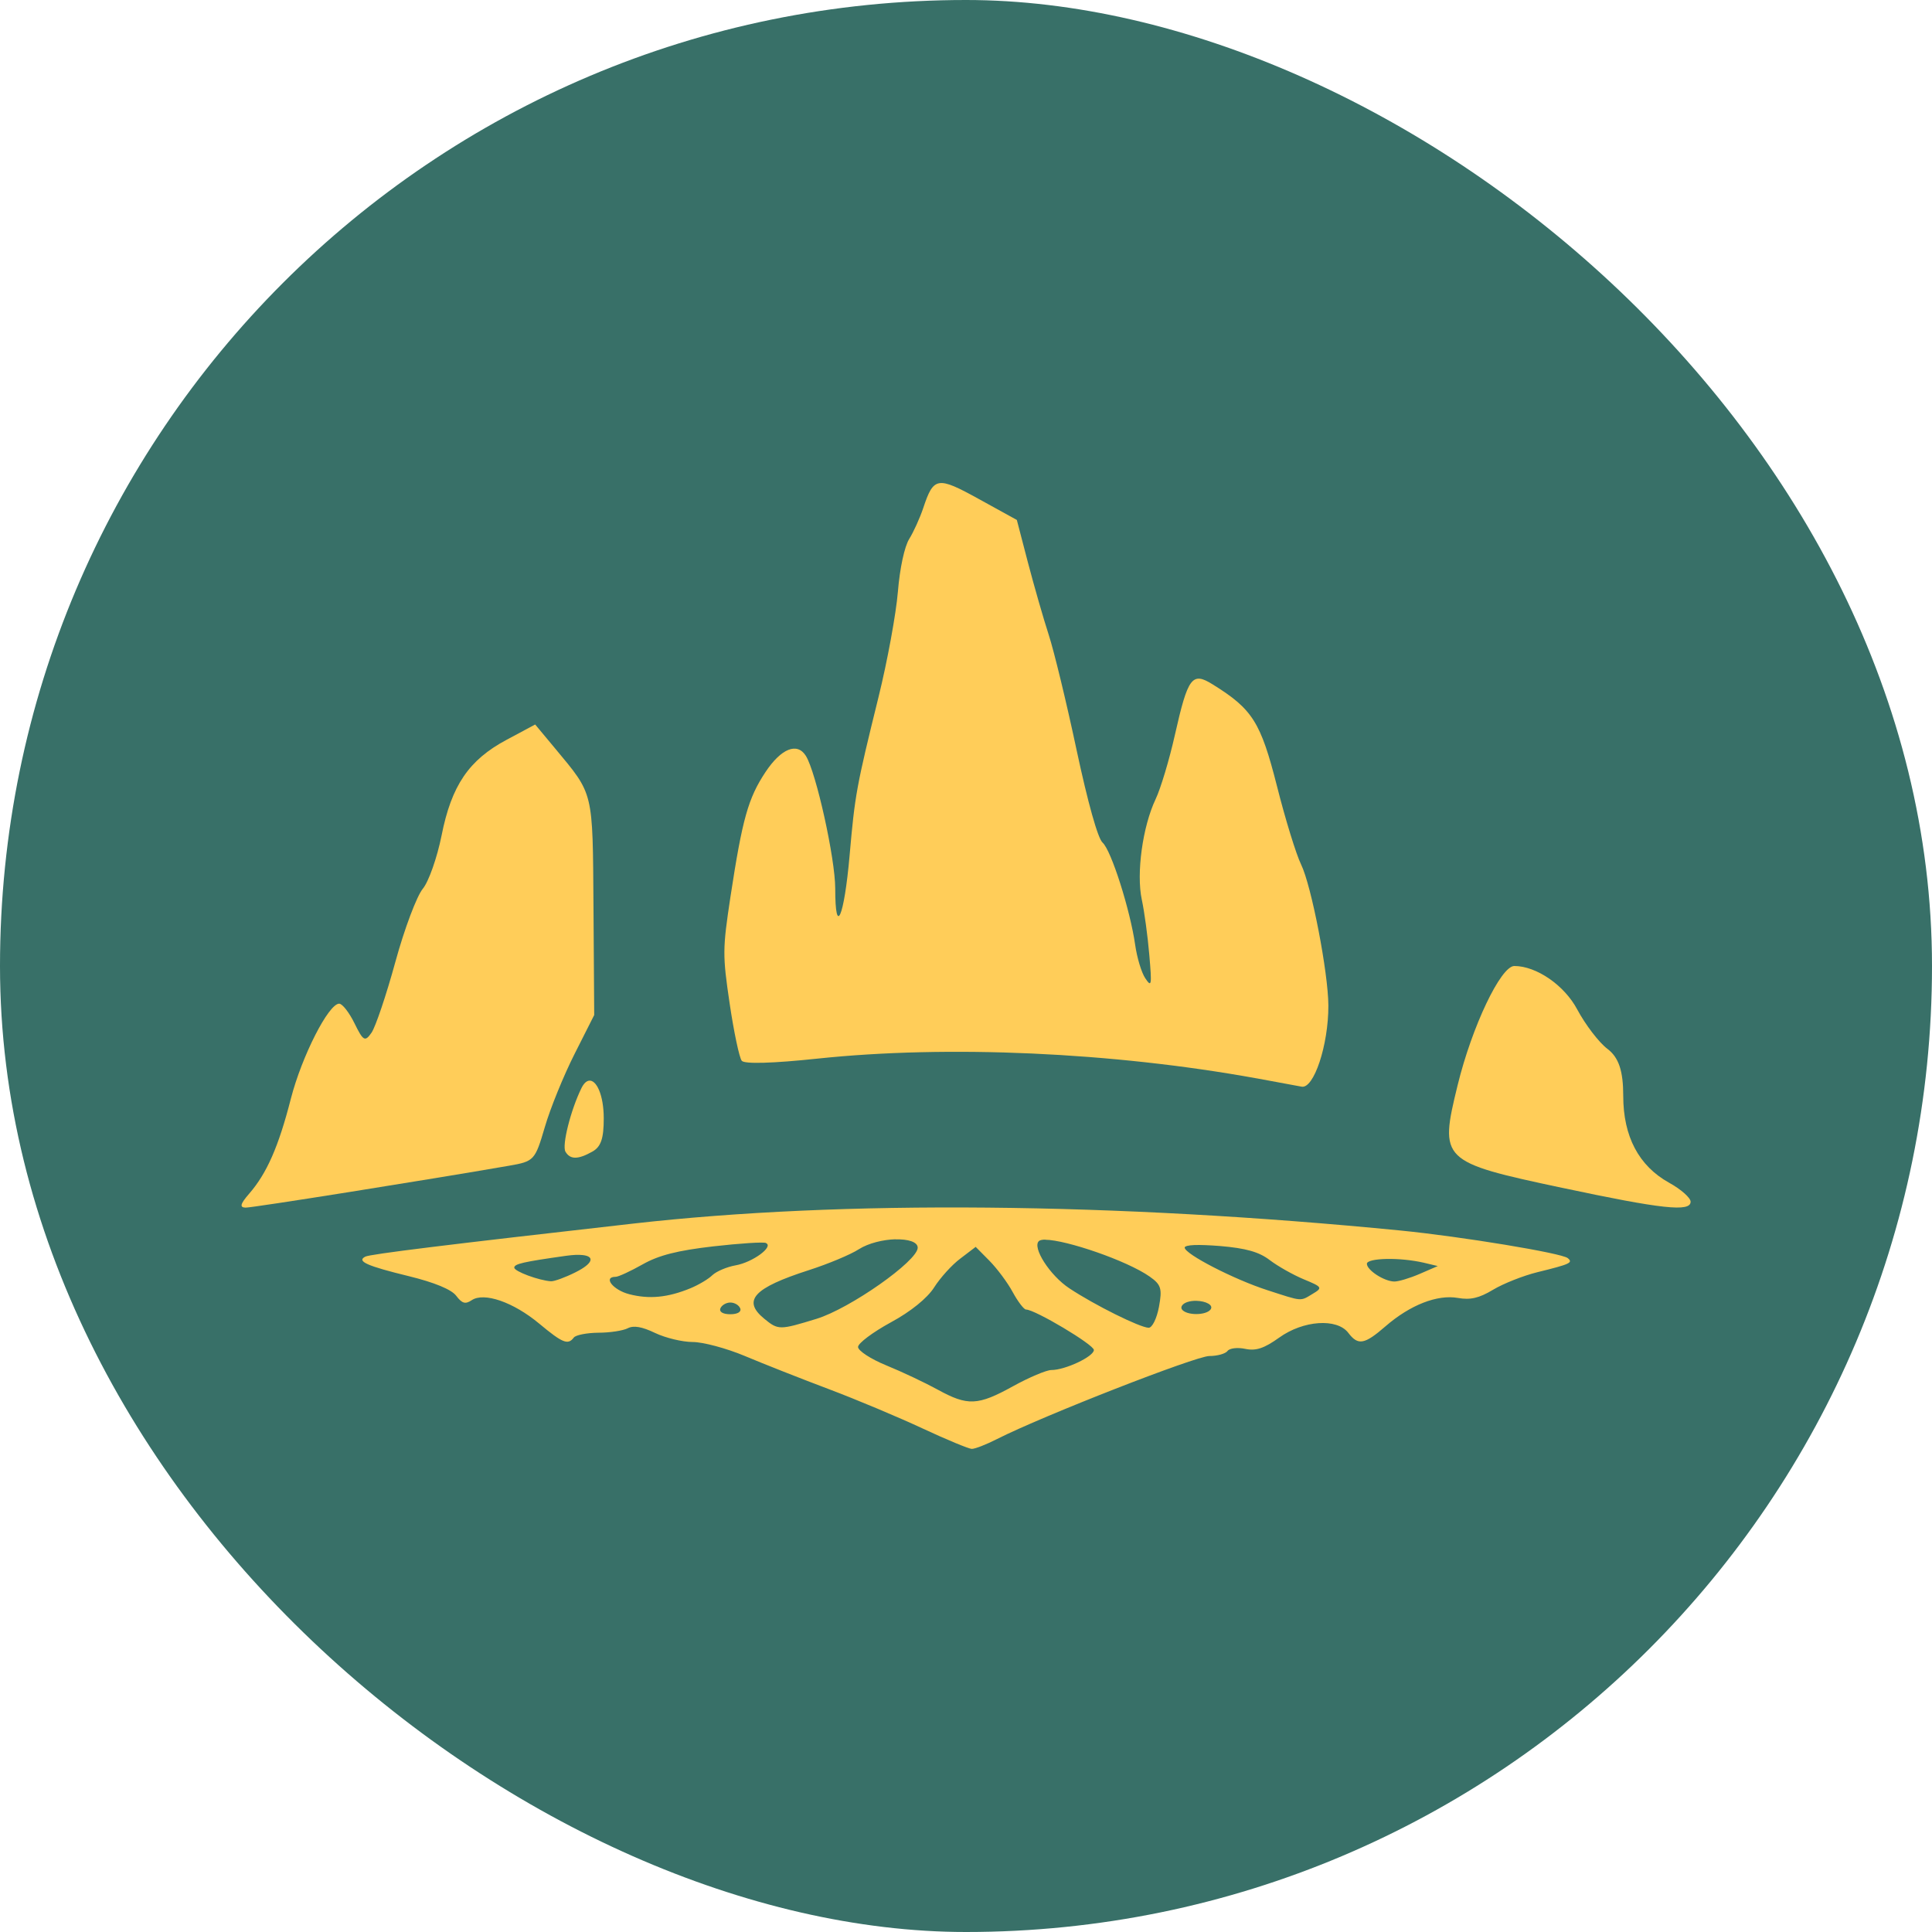 <svg height="16" width="16" xmlns="http://www.w3.org/2000/svg"><rect fill="#387068" height="16" rx="8" transform="matrix(0 -1 -1 0 0 0)" width="16" x="-16" y="-16"/><g fill="#ffcd59"><path d="m8.179 10.001c-1.075-.01-2.069.034-2.933.132-1.546.175-2.18.253-2.221.274-.074.038.013.077.362.162.212.052.352.11.391.162.049.064.075.072.128.037.102-.069.345.015.56.194.193.161.238.179.286.115.016-.021.107-.039.203-.04.096-0.0.205-.017.244-.037.048-.025.118-.013.226.039.086.041.227.075.312.075.085 0 .28.052.432.116.152.064.466.188.697.275s.58.234.777.326.379.167.404.168c.026.001.121-.036.211-.082.379-.192 1.646-.687 1.757-.687.066 0 .134-.019.151-.042.017-.023.083-.031.148-.017.088.018.156-.005.279-.093.2-.144.479-.163.573-.04.081.107.134.097.308-.054.204-.177.429-.265.6-.235.102.018.175.002.291-.068.085-.051.249-.116.366-.145.273-.067.299-.079.252-.117-.052-.042-.878-.178-1.381-.228-1.189-.117-2.346-.18-3.422-.19zm-.763.263c.102-.003.184.02.184.069 0 .11-.561.504-.838.589-.307.094-.317.094-.433-.001-.184-.151-.088-.255.369-.402.159-.051.346-.129.414-.173.08-.051.202-.08.304-.083zm1.241.003c.171.001.674.172.864.305.095.067.105.099.077.251-.018.096-.056.174-.086.173-.074-.003-.445-.187-.655-.326-.163-.107-.313-.343-.252-.393.009-.007.027-.011.051-.011zm-2.313.028c.065.03-.111.159-.252.184-.073.013-.159.05-.192.081-.032.032-.113.08-.18.108-.189.078-.343.093-.509.05-.135-.035-.22-.144-.112-.144.022 0 .122-.046.223-.103.134-.076.29-.115.584-.149.22-.025.417-.038.438-.028zm3.547.016c.051-.002.123.001.213.008.214.018.324.049.412.117.066.05.193.122.282.159.153.063.157.07.073.12-.105.063-.081.065-.374-.03-.277-.089-.686-.3-.686-.353 0-.011.029-.019.079-.021zm-1.812.014.115.116c.063.064.15.18.193.26.043.079.093.144.11.144.074 0 .562.291.562.335 0 .054-.237.166-.352.166-.041 0-.185.061-.319.135-.29.16-.374.164-.623.027-.104-.057-.294-.147-.424-.2s-.235-.122-.235-.153.122-.122.27-.203c.167-.09.304-.202.36-.29.05-.079.147-.187.217-.239l.126-.096zm-3.253.069c.1.011.087.069-.059.142-.085.043-.177.076-.203.075-.1-.006-.305-.082-.305-.113 0-.031.074-.048.429-.098.058-.008.104-.01.137-.006zm6.657.032c.094-.002.211.009.307.031l.117.028-.15.065c-.083.036-.178.064-.211.063-.084-.002-.226-.094-.226-.147 0-.024.07-.038.164-.04zm-1.573.347c.076.002.143.035.115.072-.038.05-.198.05-.236 0-.016-.021.004-.049.044-.062.024-.008.051-.011.076-.01zm-3.862.014c.035 0 .071.021.082.048.012.029-.022.049-.082.049-.061 0-.094-.02-.082-.049.011-.026.048-.048.082-.048z"/><path d="m12.936 9.837c-1.004-.214-1.017-.226-.865-.848.119-.488.358-.989.47-.989.183 0 .415.16.521.36.067.125.179.273.251.327.093.071.13.182.13.389 0 .336.129.58.38.719.098.054.178.125.178.157 0 .087-.237.061-1.064-.115z"/><path d="m4.432 6-.239.128c-.31.166-.454.377-.536.791-.037.184-.107.383-.156.442-.049.059-.152.331-.227.606-.075.274-.164.537-.197.585-.054.078-.069.07-.141-.077-.044-.09-.101-.163-.127-.163-.088 0-.309.434-.4.786-.102.399-.2.62-.345.787-.074.085-.082.115-.03.116.059.001 1.513-.231 2.182-.347.208-.036.215-.045.296-.32.045-.155.156-.427.246-.605l.163-.323-.006-.895c-.007-.97.004-.925-.318-1.313l-.164-.197zm.444 2.95c-.021.004-.042.023-.061.062-.088.179-.163.474-.132.526.039.066.104.066.223-.001.071-.04.094-.108.094-.275 0-.193-.061-.324-.124-.312z"/><path d="m10.404 8.93c-1.192-.216-2.551-.277-3.634-.163-.368.039-.604.046-.627.018-.02-.024-.065-.236-.1-.472-.06-.404-.059-.454.006-.884.099-.649.147-.819.291-1.036.13-.195.262-.248.334-.133.085.137.243.85.243 1.099 0 .408.074.238.119-.274.044-.502.056-.569.239-1.31.074-.299.146-.693.161-.875.016-.196.055-.375.094-.437.036-.058.088-.173.116-.256.086-.259.117-.264.461-.074l.314.173.092.353c.051.194.128.463.172.598.044.135.148.564.231.955.093.435.176.732.215.766.072.064.229.559.27.847.015.105.052.23.084.277.052.078.055.059.033-.194-.013-.154-.041-.36-.062-.457-.047-.218.007-.607.114-.832.042-.088.114-.328.16-.533.108-.479.142-.525.313-.418.33.205.397.311.532.841.069.274.159.566.2.65.086.176.225.897.226 1.169.001.327-.121.694-.223.671-.014-.003-.182-.034-.373-.069z"/></g></svg>